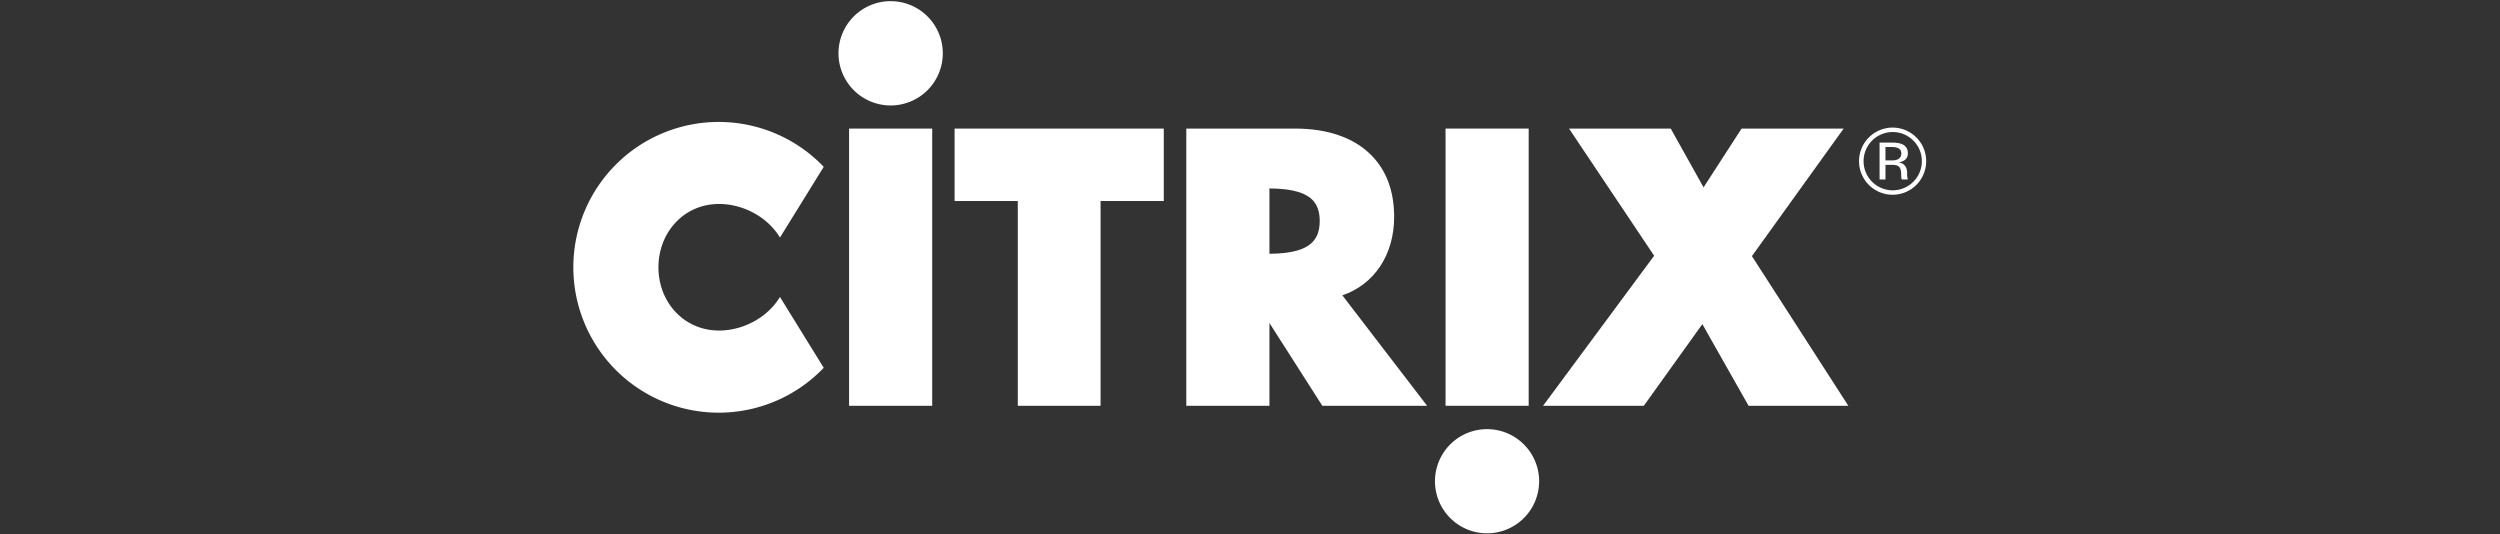 <svg xmlns="http://www.w3.org/2000/svg" id="Layer_1" data-name="Layer 1" viewBox="0 0 1641.8 351"><rect x="0" y="0" width="1641.8" height="351" fill="#333333" stroke="none"/><defs><style>.cls-1{fill:#fff}</style></defs><title>Citrix</title><g id="g38907"><path d="M1242.984,83.794a22.05,22.05,0,1,1-22.12,22.049A22.078,22.078,0,0,1,1242.984,83.794Zm19.142,22.049a19.137,19.137,0,1,0-19.142,19.142A19.183,19.183,0,0,0,1262.126,105.843Z" class="cls-1"/><path d="M1252.919,117.878h-4.039a11.2,11.2,0,0,1-.323-3.069c0-5.17-1.605-6.543-6.057-6.543h-4.27v9.612h-3.877V93.648h8.157c5.18,0,10.419,1.13,10.419,7.026,0,4.119-3.16,5.492-5.967,5.9,3.625.808,5.5,2.989,5.5,7.269A11.926,11.926,0,0,0,1252.919,117.878Zm-4.281-17.2c0-2.827-2.342-4.119-6.149-4.119h-4.27v8.8h4.27C1246.468,105.359,1248.638,103.824,1248.638,100.674Z" class="cls-1"/><polygon points="1150.516 168.196 1213.838 266.489 1148.325 266.489 1117.967 212.86 1079.522 266.489 1013.363 266.489 1086.306 167.953 1030.415 84.44 1097.199 84.44 1118.764 123.047 1143.732 84.44 1210.768 84.44 1150.516 168.196" class="cls-1"/><path d="M976.624,281.835A34.2,34.2,0,1,1,942.379,316,34.185,34.185,0,0,1,976.624,281.835Z" class="cls-1"/><path d="M881.551,193.96l55.659,72.529H868.4l-34.73-54.356v54.356h-54.6V84.44h71.56c21.241,0,38.445,5.977,49.742,17.284,10.1,10.1,15.194,23.746,15.194,40.707C915.564,167.469,902.389,186.853,881.551,193.96ZM866.69,145.177c0-6.138-1.605-10.661-4.846-13.973-6.462-6.461-18.9-7.35-28.178-7.43v42.887C857.008,166.419,866.69,160.2,866.69,145.177Z" class="cls-1"/><polygon points="764.277 84.44 764.277 132.012 722.763 132.012 722.763 266.489 668.407 266.489 668.407 132.012 626.902 132.012 626.902 84.44 764.277 84.44" class="cls-1"/><polygon points="612.193 84.44 612.193 266.489 557.604 266.489 557.604 241.532 557.604 109.559 557.604 84.44 612.193 84.44" class="cls-1"/><path d="M584.9.765A34.246,34.246,0,1,1,550.658,34.93,34.238,34.238,0,0,1,584.9.765Z" class="cls-1"/><path d="M540.966,109.559,512.213,156c-8.077-13.408-24-22.05-40.06-22.05-22.949,0-39.738,18.658-39.738,41.6S449.2,217.07,472.153,217.07c16.062,0,31.983-8.642,40.06-22.05l28.753,46.522a95.462,95.462,0,1,1,0-131.983Z" class="cls-1"/></g><polygon points="1003.91 84.435 1003.91 266.485 949.32 266.485 949.32 241.536 949.32 109.562 949.32 84.435 1003.91 84.435" class="cls-1"/></svg>